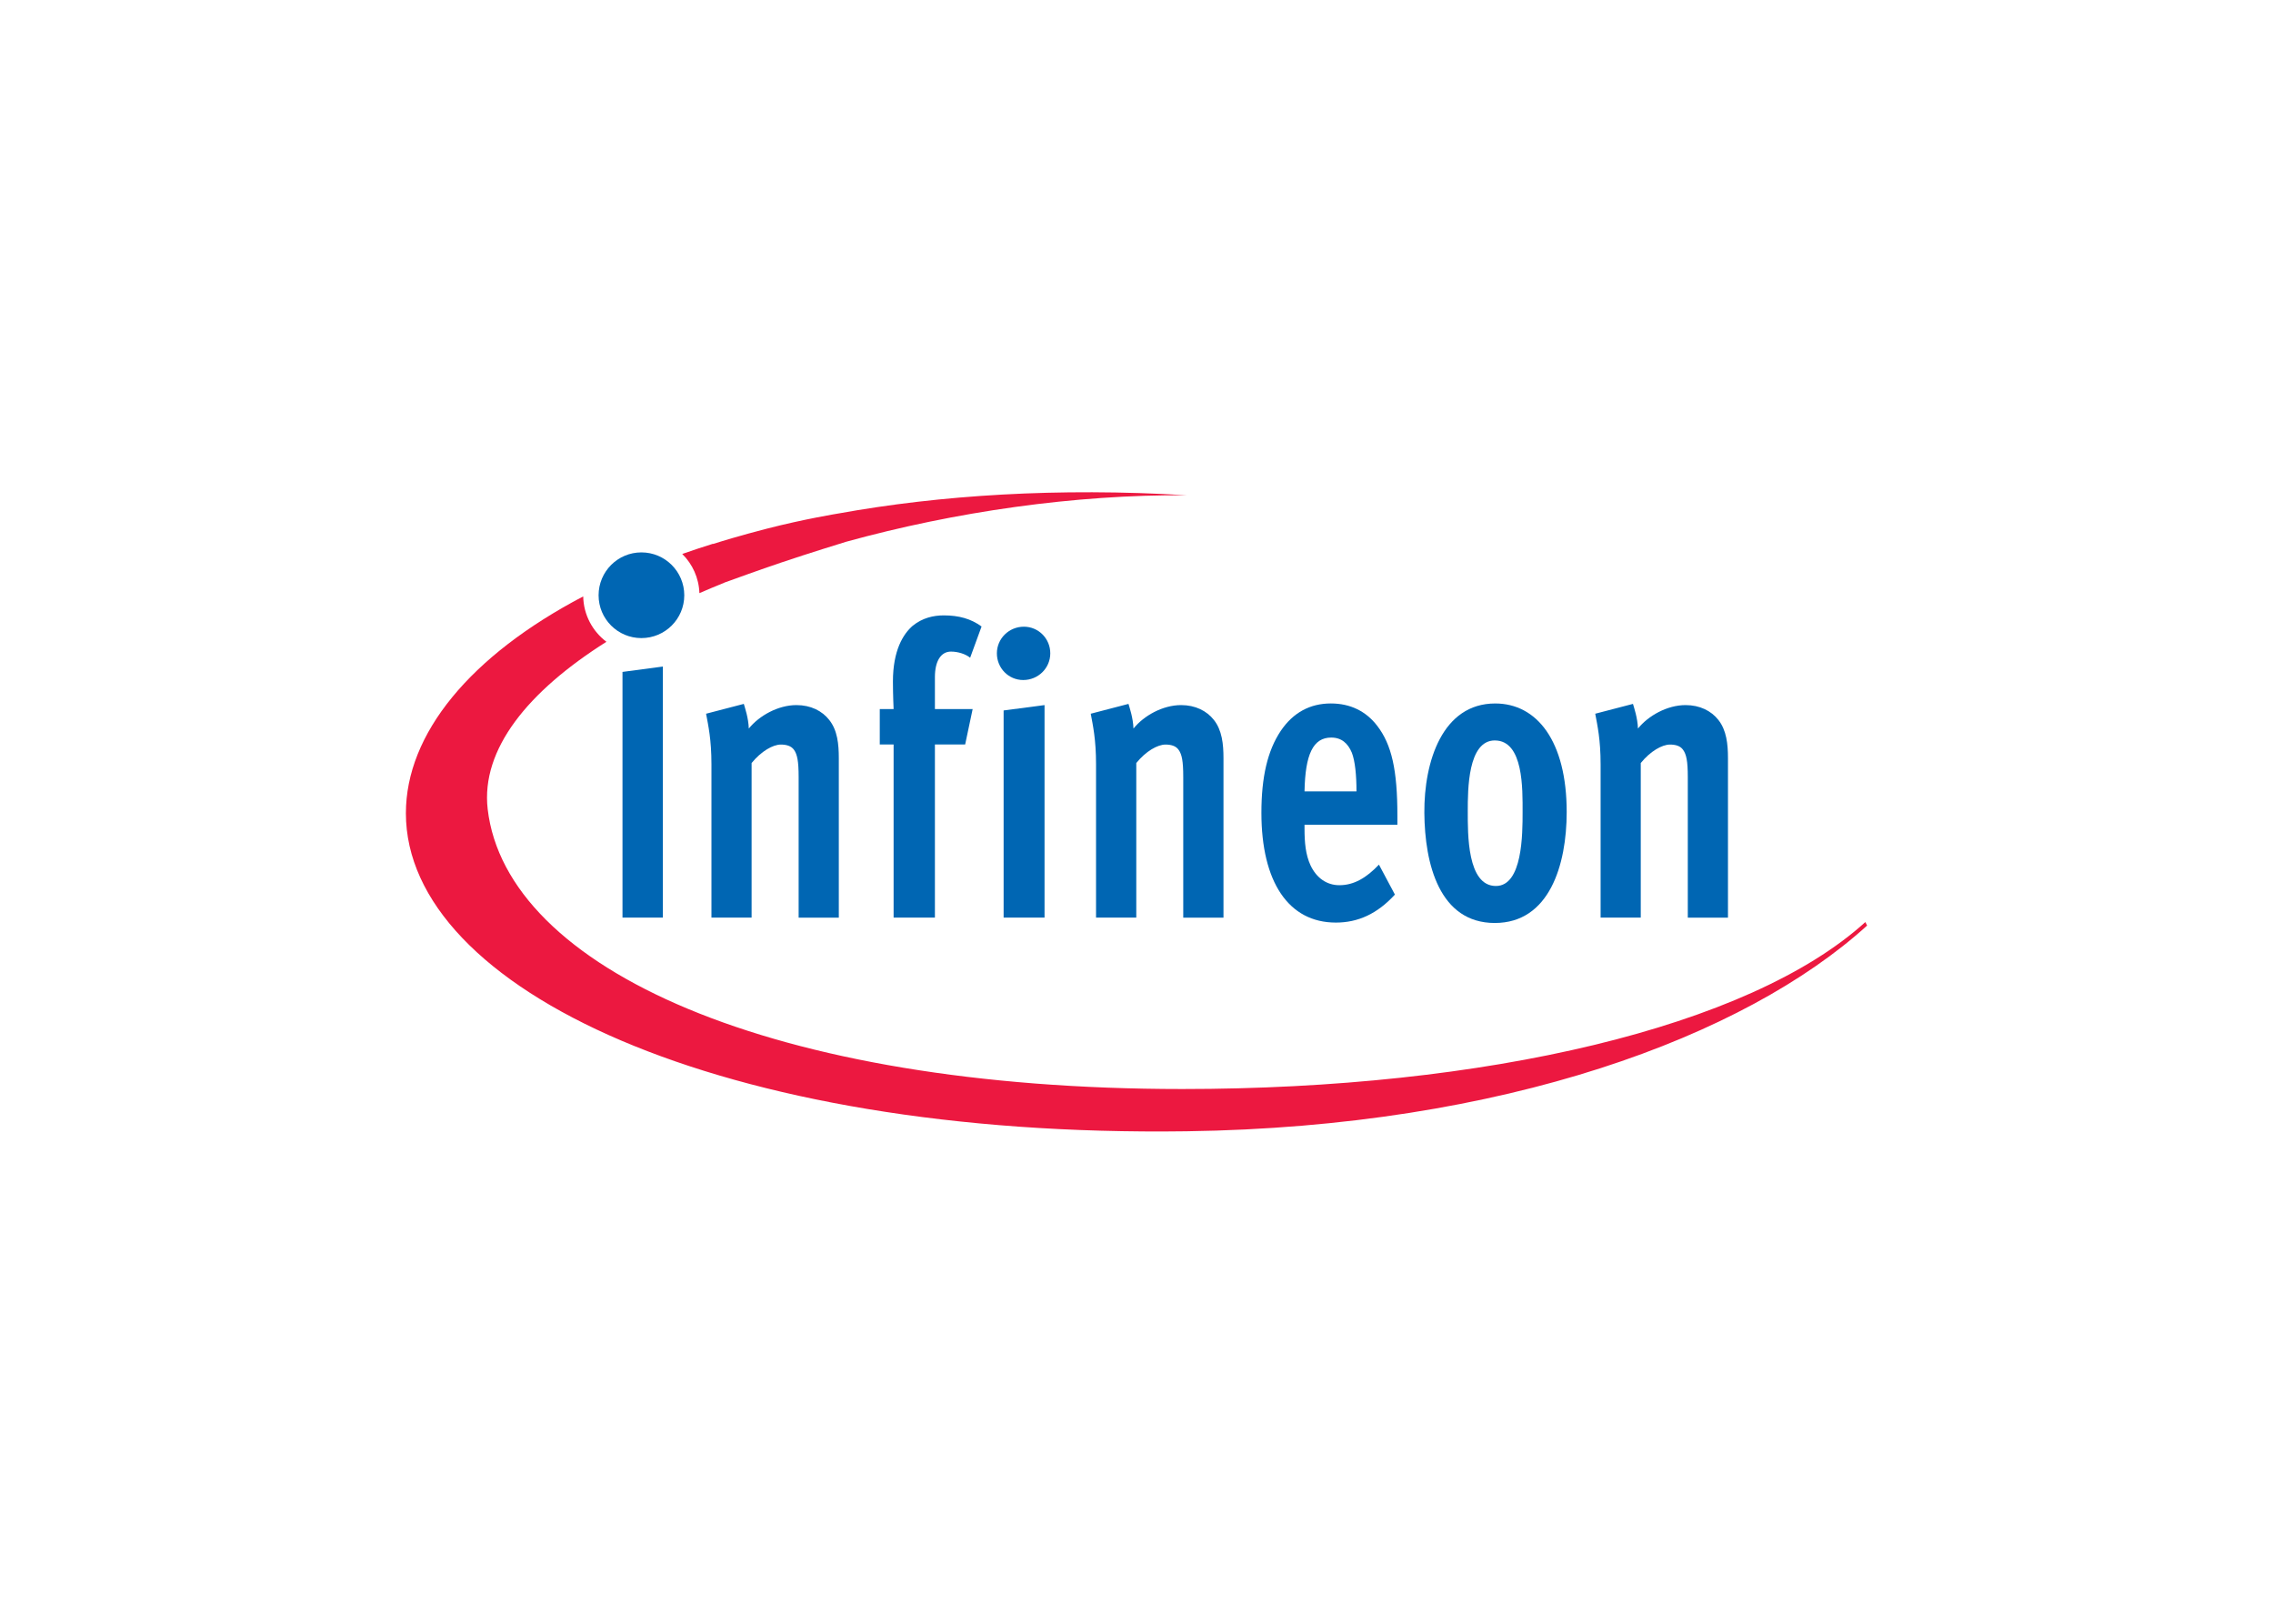 <svg clip-rule="evenodd" fill-rule="evenodd" stroke-linejoin="round" stroke-miterlimit="2" viewBox="0 0 560 400" xmlns="http://www.w3.org/2000/svg"><g fill-rule="nonzero"><path d="m206.433 126.515s-8.44 1.379-17.459 3.708c-6.82 1.751-11.535 3.224-13.305 3.783v-.056c-2.59.801-5.107 1.658-7.584 2.515 2.515 2.479 4.101 5.889 4.229 9.654 2.013-.876 4.044-1.733 6.132-2.571v-.019c2.329-.838 8.626-3.13 14.05-4.957 6.764-2.292 15.95-5.107 15.95-5.107 26.739-7.381 56.354-11.664 83.942-11.46-31.807-1.901-60.744-.056-85.94 4.511m253.145 100.609c-28.623 25.992-93.828 41.15-168.312 41.15-101.179 0-166.562-29.683-171.131-68.952-1.695-14.758 9.933-29.03 29.255-41.222-3.41-2.571-5.628-6.613-5.721-11.181-27.895 14.629-43.684 33.876-43.684 53.427 0 43.256 77.375 79.944 192.331 78.338 78.195-1.08 137.618-23.383 167.669-50.679l-.447-.876" fill="#ec1840"/><g fill="#0066b3"><path d="m147.474 146.643c0-5.831 4.715-10.564 10.546-10.564 5.832 0 10.565 4.733 10.565 10.564 0 5.832-4.733 10.547-10.565 10.547-5.831 0-10.546-4.715-10.546-10.547"/><path d="m153.363 226.053v-60.53l9.95-1.323v61.85h-9.95"/><path d="m196.761 226.053v-34.641c0-3.95-.354-5.571-1.136-6.688-.708-1.006-1.938-1.304-3.261-1.304-1.92 0-4.808 1.621-7.192 4.547v38.08h-9.893v-37.759c0-6.185-.801-9.633-1.323-12.467l9.297-2.422c.261.913 1.137 3.429 1.23 6.074 2.534-3.149 7.192-5.778 11.738-5.778 3.522 0 6.317 1.417 8.07 3.651 2.031 2.535 2.366 5.964 2.366 9.412v39.294h-9.893"/><path d="m239.018 162.026c-1.137-.913-2.982-1.51-4.733-1.51-2.459 0-3.951 2.329-3.951 6.282v7.883h9.298l-1.845 8.719h-7.452v42.649h-10.175v-42.649h-3.41v-8.719h3.41s-.168-3.54-.168-6.781c0-7.694 2.534-11.738 4.9-13.769 2.385-1.919 5.086-2.534 7.641-2.534 3.673 0 6.671.82 9.297 2.739l-2.813 7.695"/><path d="m247.262 226.053v-51.036l10.082-1.323v52.356h-10.082zm4.825-58.531c-3.597 0-6.485-2.926-6.485-6.578 0-3.633 2.982-6.56 6.653-6.56 3.597 0 6.503 2.926 6.503 6.56 0 3.651-2.982 6.578-6.671 6.578"/><path d="m291.517 226.053v-34.641c0-3.95-.335-5.571-1.137-6.688-.689-1.006-1.919-1.304-3.242-1.304-1.938 0-4.825 1.621-7.192 4.547v38.08h-9.914v-37.759c0-6.185-.783-9.633-1.305-12.467l9.298-2.422c.26.913 1.136 3.429 1.229 6.074 2.535-3.149 7.174-5.778 11.739-5.778 3.503 0 6.317 1.417 8.069 3.651 2.013 2.535 2.367 5.964 2.367 9.412v39.294h-9.915"/><path d="m333.06 185.438c-.969-2.329-2.553-3.744-5.086-3.744-4.472 0-6.41 4.154-6.578 13.266h12.802c0-4.044-.354-7.491-1.137-9.522zm-11.664 17.72v1.025c0 3.335.261 6.374 1.491 9.019 1.491 3.13 4.026 4.864 7.099 4.864 3.597 0 6.67-1.826 9.746-5.068l3.933 7.381c-4.379 4.771-9.111 6.895-14.554 6.895-11.663 0-18.337-10.025-18.337-27.038 0-8.816 1.509-15.301 4.75-20.161 3.056-4.547 7.267-6.781 12.356-6.781 4.825 0 8.683 1.937 11.403 5.478 3.597 4.657 4.993 10.939 4.993 22.174v2.217h-22.884"/><path d="m368.285 182.404c-6.67 0-6.67 12.149-6.67 17.424 0 5.571-.168 18.43 6.931 18.43 6.577 0 6.577-12.859 6.577-18.223 0-5.571.261-17.627-6.838-17.627zm0 44.969c-13.676 0-17.274-14.572-17.366-27.131-.094-12.67 4.472-26.946 17.459-26.946 10.25 0 17.609 9.223 17.609 26.739 0 13.062-4.286 27.335-17.702 27.335"/><path d="m415.824 226.053v-34.641c0-3.95-.355-5.571-1.156-6.688-.689-1.006-1.919-1.304-3.242-1.304-1.92 0-4.825 1.621-7.192 4.547v38.08h-9.893v-37.759c0-6.185-.801-9.633-1.323-12.467l9.297-2.422c.261.913 1.137 3.429 1.23 6.074 2.535-3.149 7.174-5.778 11.739-5.778 3.503 0 6.317 1.417 8.069 3.651 2.012 2.535 2.367 5.964 2.367 9.412v39.294h-9.894"/></g></g></svg>